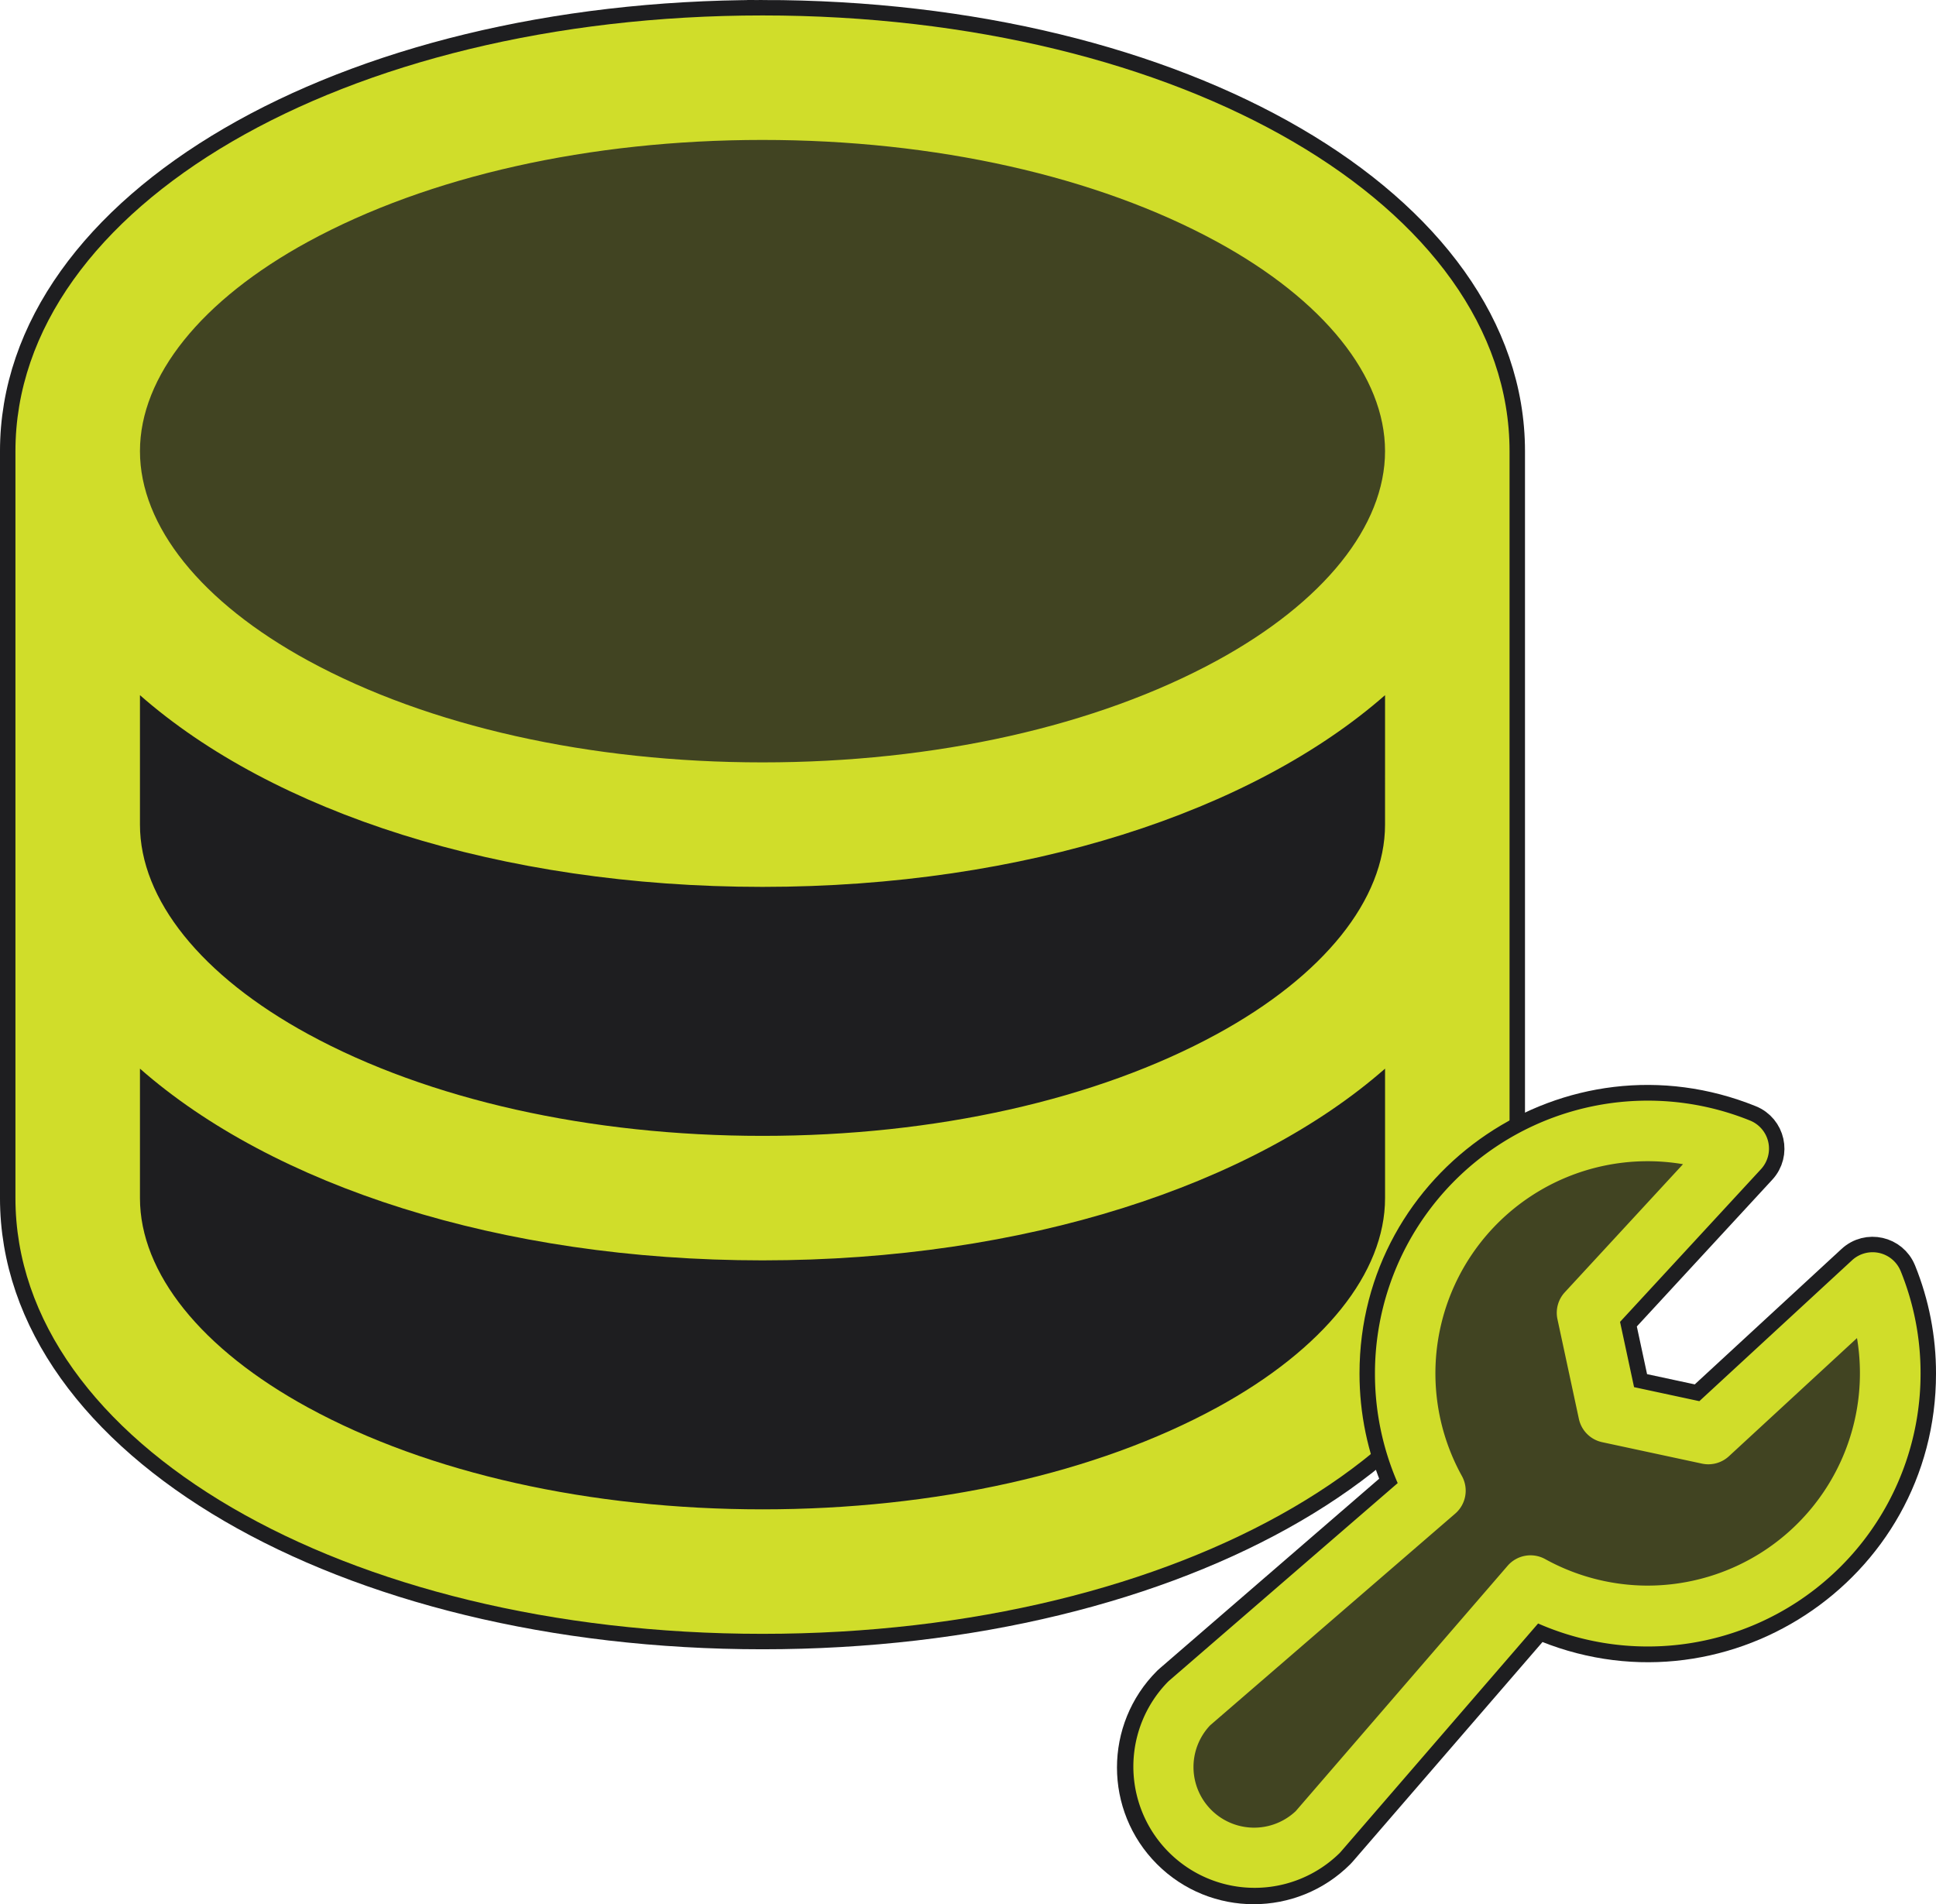<?xml version="1.0" encoding="UTF-8" standalone="no"?>
<svg version="1.1" viewBox="0 0 162.948 160.295" width="244.069" height="240.082"
  xmlns="http://www.w3.org/2000/svg" xmlns:svg="http://www.w3.org/2000/svg">
  <path
    d="m 64.176,1.3 c -35.259,0 -62.881,16.113 -62.881,36.68 v 62.881 c 0,20.567 27.622,36.68 62.881,36.68 35.259,0 62.881,-16.113 62.881,-36.68 V 37.98 c 0,-20.567 -27.622,-36.68 -62.881,-36.68 z"
    style="fill:#1E1E20;fill-opacity:1;stroke:#1E1E20;stroke-width:2.6;stroke-miterlimit:4;stroke-dasharray:none;stroke-opacity:1" />
  <path
    d="m 121.817,37.98 c 0,17.364 -25.807,31.44 -57.641,31.44 -31.833,0 -57.641,-14.076 -57.641,-31.44 0,-17.364 25.807,-31.44 57.641,-31.44 31.833,0 57.641,14.076 57.641,31.44 z"
    opacity="0.2" style="fill:#D0DD2A;stroke-width:0.319;stroke-miterlimit:4;stroke-dasharray:none" />
  <path
    d="m 64.176,1.3 c -35.259,0 -62.881,16.113 -62.881,36.68 v 62.881 c 0,20.567 27.622,36.68 62.881,36.68 35.259,0 62.881,-16.113 62.881,-36.68 V 37.98 c 0,-20.567 -27.622,-36.68 -62.881,-36.68 z M 116.577,69.421 c 0,6.301 -5.161,12.727 -14.155,17.633 -10.126,5.522 -23.711,8.567 -38.246,8.567 -14.535,0 -28.119,-3.046 -38.246,-8.567 C 16.937,82.147 11.776,75.722 11.776,69.421 V 58.521 c 11.174,9.825 30.281,16.139 52.401,16.139 22.12,0 41.226,-6.34 52.401,-16.139 z M 25.93,20.348 C 36.057,14.826 49.641,11.78 64.176,11.78 c 14.535,0 28.119,3.046 38.246,8.567 8.993,4.906 14.155,11.332 14.155,17.633 0,6.301 -5.161,12.727 -14.155,17.633 -10.126,5.522 -23.711,8.567 -38.246,8.567 -14.535,0 -28.119,-3.046 -38.246,-8.567 C 16.937,50.707 11.776,44.281 11.776,37.98 c 0,-6.301 5.161,-12.727 14.155,-17.633 z m 76.492,98.146 c -10.126,5.522 -23.711,8.567 -38.246,8.567 -14.535,0 -28.119,-3.046 -38.246,-8.567 C 16.937,113.588 11.776,107.162 11.776,100.861 V 89.962 c 11.174,9.825 30.281,16.139 52.401,16.139 22.12,0 41.226,-6.34 52.401,-16.139 v 10.899 c 0,6.301 -5.161,12.727 -14.155,17.633 z"
    style="fill:#D0DD2A;stroke-width:2.6;stroke-miterlimit:4;stroke-dasharray:none" />
  <path
    d="m 159.981,107.011 c -0.669,-1.653 -2.784,-2.128 -4.095,-0.918 l -12.853,11.861 -5.495,-1.18 -1.18,-5.495 11.861,-12.853 c 1.209,-1.311 0.735,-3.426 -0.918,-4.095 -15.097,-6.107 -31.577,5.006 -31.573,21.291 -0.004,3.175 0.647,6.318 1.914,9.23 l -19.202,16.603 c -0.048,0.038 -0.092,0.083 -0.137,0.124 -3.986,3.986 -3.986,10.448 3e-6,14.434 3.986,3.986 10.448,3.986 14.434,0 0.042,-0.042 0.086,-0.089 0.124,-0.134 l 16.6,-19.209 c 15.183,6.665 32.209,-4.467 32.192,-21.049 0.005,-2.951 -0.563,-5.876 -1.671,-8.611 z"
    style="fill:#1E1E20;fill-opacity:1;stroke:#1E1E20;stroke-width:2.6;stroke-linecap:round;stroke-linejoin:round;stroke-miterlimit:4;stroke-dasharray:none;stroke-opacity:1" />
  <path
    d="m 159.101,115.622 a 20.411,20.411 0 0 1 -30.278,17.86 l -17.879,20.73 a 7.667,7.667 0 0 1 -10.843,-10.843 l 20.73,-17.879 A 20.411,20.411 0 0 1 146.344,96.694 l -12.757,13.825 1.805,8.4 8.4,1.805 13.825,-12.757 a 20.347,20.347 0 0 1 1.483,7.654 z"
    opacity="0.2" style="fill:#D0DD2A;stroke-width:0.319" />
  <path
    d="m 159.981,107.011 a 2.551,2.551 0 0 0 -4.095,-0.918 l -12.853,11.861 -5.495,-1.18 -1.18,-5.495 11.861,-12.853 a 2.551,2.551 0 0 0 -0.918,-4.095 22.962,22.962 0 0 0 -31.573,21.291 23.071,23.071 0 0 0 1.914,9.23 l -19.202,16.603 c -0.048,0.038 -0.092,0.083 -0.137,0.124 a 10.207,10.207 0 0 0 14.434,14.434 c 0.042,-0.042 0.086,-0.089 0.124,-0.134 l 16.6,-19.209 a 22.962,22.962 0 0 0 32.192,-21.049 22.822,22.822 0 0 0 -1.671,-8.611 z m -21.291,26.471 a 17.904,17.904 0 0 1 -8.633,-2.232 2.551,2.551 0 0 0 -3.164,0.564 l -17.828,20.647 a 5.103,5.103 0 0 1 -7.214,-7.214 L 122.482,127.422 a 2.551,2.551 0 0 0 0.564,-3.167 17.86,17.86 0 0 1 18.612,-26.25 l -9.95,10.783 a 2.551,2.551 0 0 0 -0.619,2.264 l 1.805,8.397 a 2.551,2.551 0 0 0 1.958,1.958 l 8.404,1.805 a 2.551,2.551 0 0 0 2.264,-0.619 l 10.783,-9.95 a 17.879,17.879 0 0 1 -17.614,20.838 z"
    style="fill:#D0DD2A;stroke-width:0.319;stroke-miterlimit:4;stroke-dasharray:none" />
</svg>